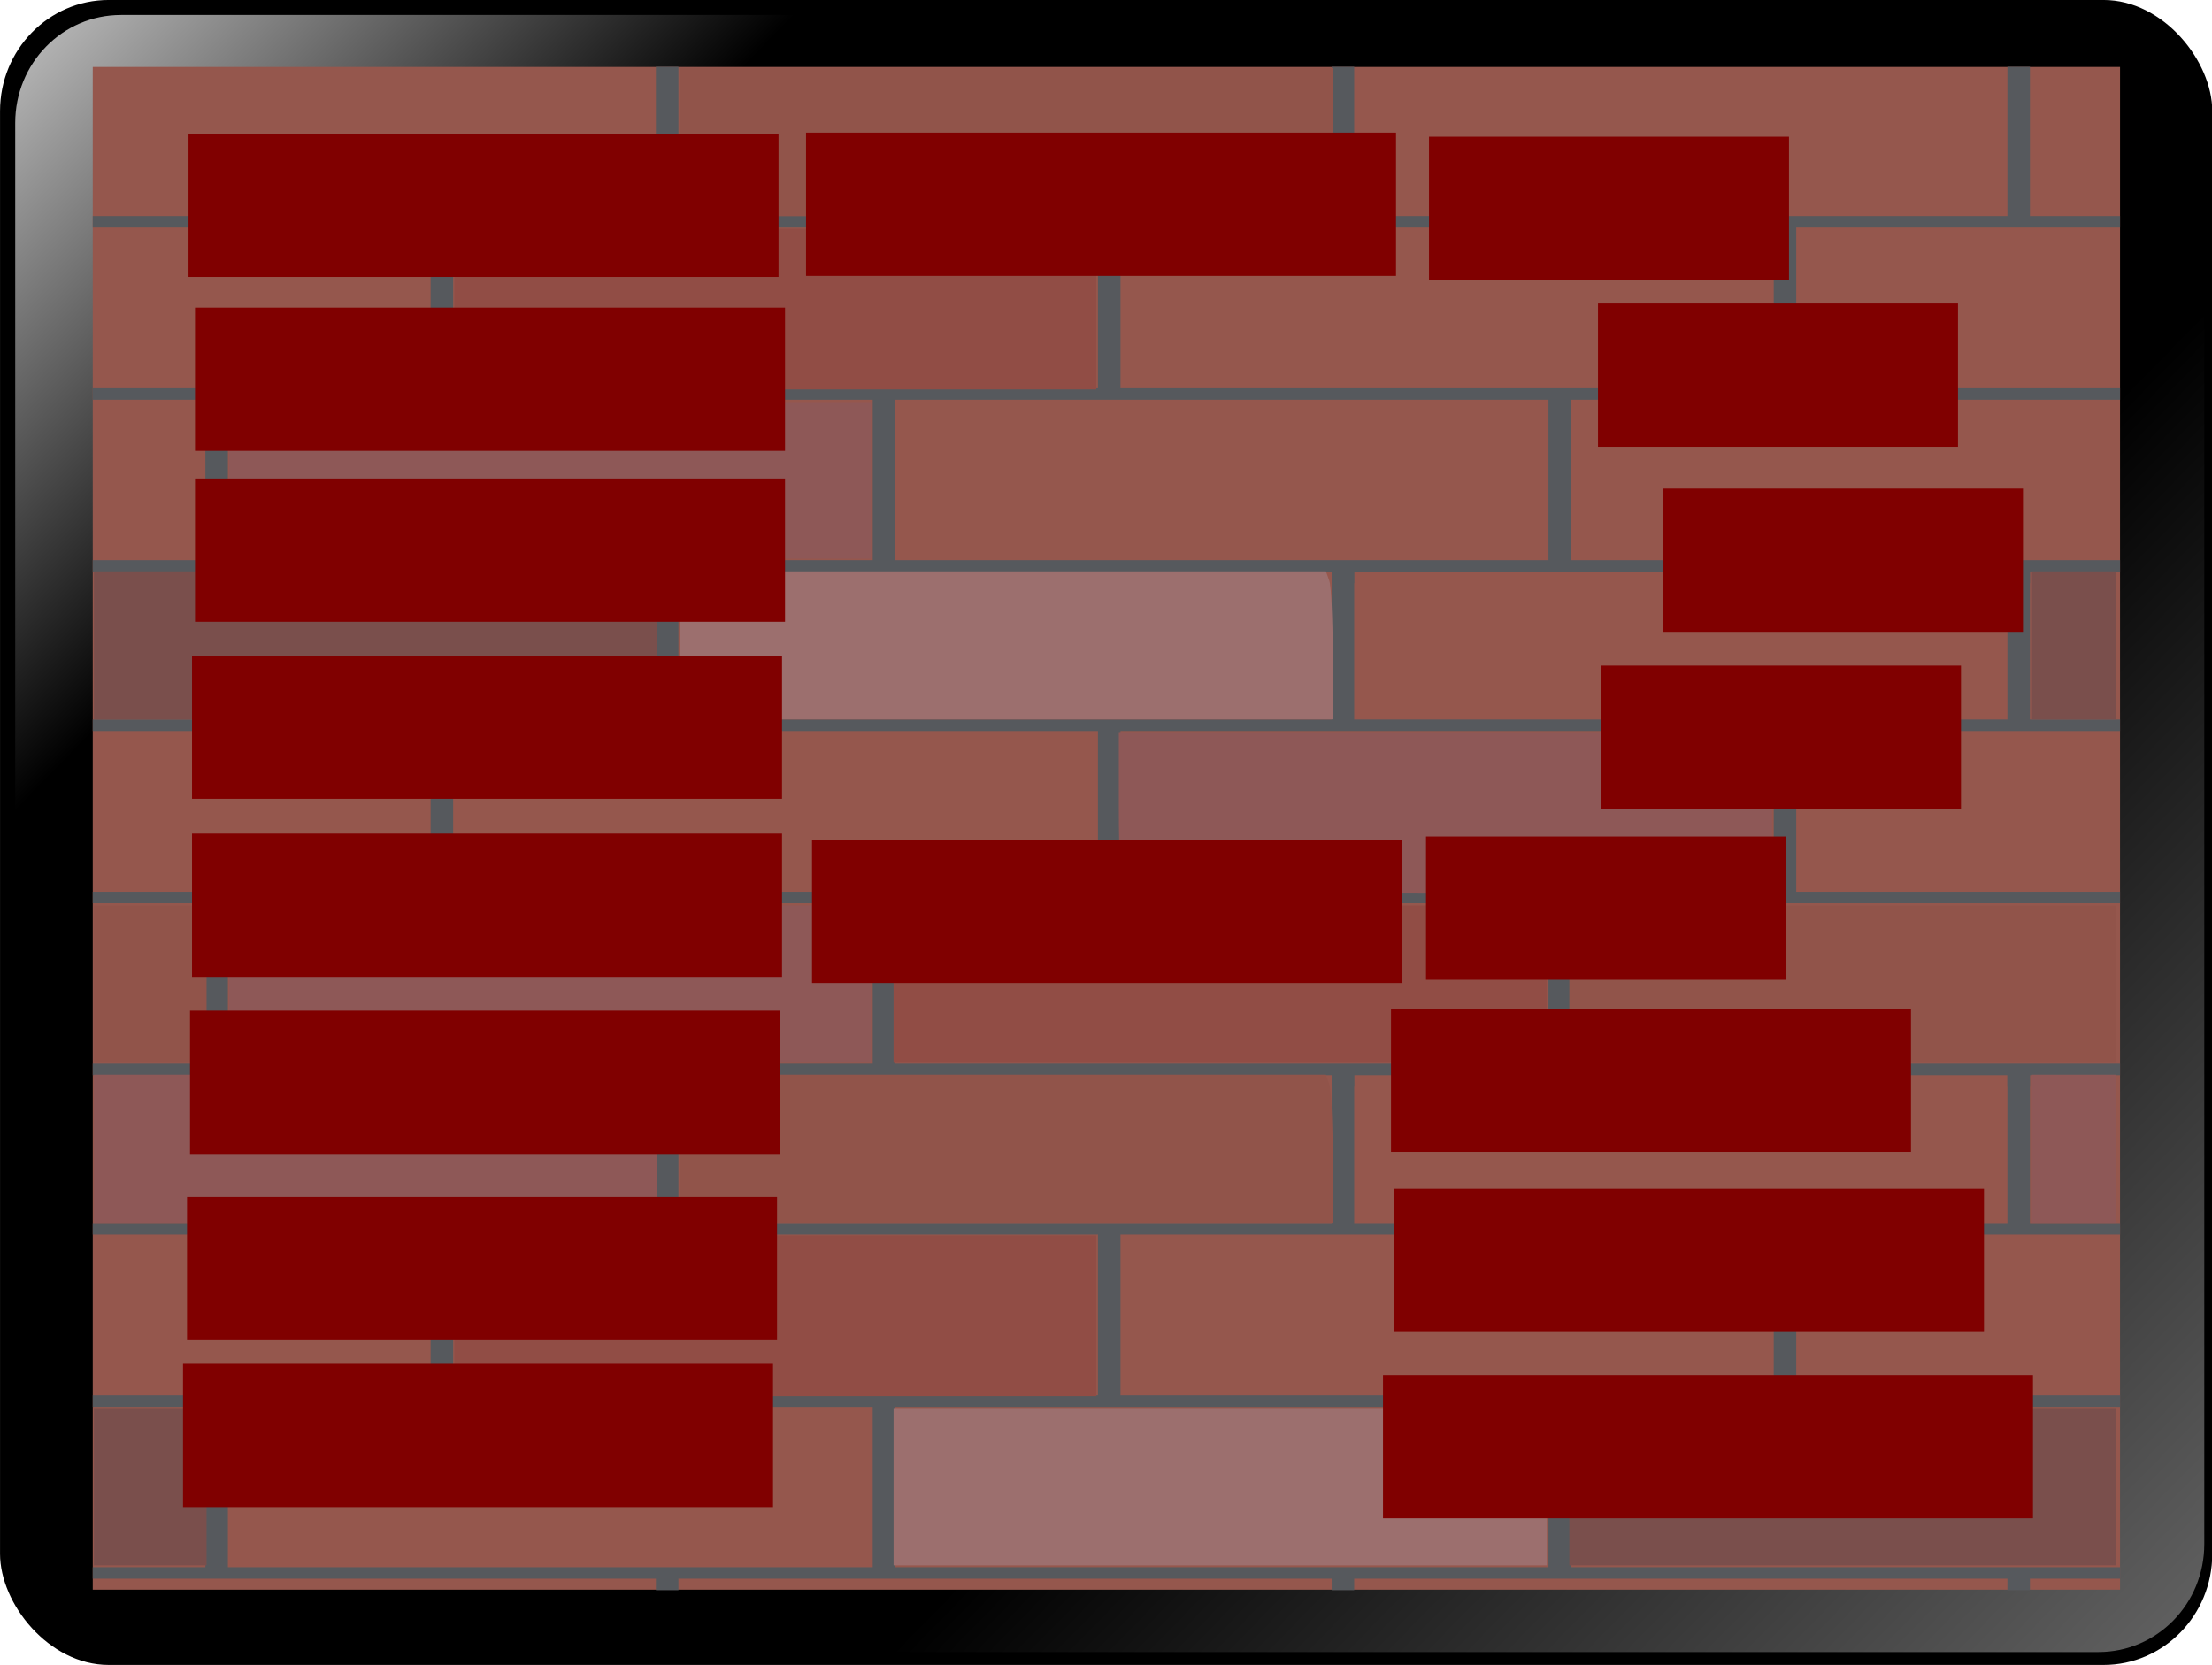 <?xml version="1.0" encoding="UTF-8" standalone="no"?>
<!-- Created with Inkscape (http://www.inkscape.org/) -->

<svg
   xmlns:dc="http://purl.org/dc/elements/1.1/"
   xmlns:cc="http://creativecommons.org/ns#"
   xmlns:rdf="http://www.w3.org/1999/02/22-rdf-syntax-ns#"
   xmlns:svg="http://www.w3.org/2000/svg"
   xmlns="http://www.w3.org/2000/svg"
   xmlns:xlink="http://www.w3.org/1999/xlink"
   xmlns:sodipodi="http://sodipodi.sourceforge.net/DTD/sodipodi-0.dtd"
   xmlns:inkscape="http://www.inkscape.org/namespaces/inkscape"
   width="632.009"
   height="475.81"
   id="svg2"
   version="1.1"
   inkscape:version="0.47pre4 r22446"
   sodipodi:docname="rubrick.svg">
  <sodipodi:namedview
     id="base"
     pagecolor="#ffffff"
     bordercolor="#666666"
     borderopacity="1.0"
     inkscape:pageopacity="0.0"
     inkscape:pageshadow="2"
     inkscape:zoom="0.7292831"
     inkscape:cx="316.00426"
     inkscape:cy="237.90488"
     inkscape:document-units="px"
     inkscape:current-layer="layer1"
     showgrid="false"
     inkscape:window-width="791"
     inkscape:window-height="602"
     inkscape:window-x="304"
     inkscape:window-y="67"
     inkscape:window-maximized="0"
     showguides="true"
     inkscape:guide-bbox="true" />
  <defs
     id="defs4">
    <inkscape:perspective
       id="perspective10"
       inkscape:persp3d-origin="372.04724 : 350.78739 : 1"
       inkscape:vp_z="744.09448 : 526.18109 : 1"
       inkscape:vp_y="0 : 1000 : 0"
       inkscape:vp_x="0 : 526.18109 : 1"
       sodipodi:type="inkscape:persp3d" />
    <linearGradient
       inkscape:collect="always"
       xlink:href="#linearGradient3241"
       id="linearGradient3426"
       gradientUnits="userSpaceOnUse"
       gradientTransform="matrix(0.965,0,0,0.958,13.397,4.033)"
       x1="52.442"
       y1="-23.972"
       x2="161.036"
       y2="165.541" />
    <linearGradient
       inkscape:collect="always"
       xlink:href="#linearGradient3229"
       id="linearGradient3424"
       gradientUnits="userSpaceOnUse"
       gradientTransform="matrix(1.475,0,0,0.953,-61.214,7.101)"
       x1="52.098"
       y1="-99.901"
       x2="212.585"
       y2="148.601" />
    <linearGradient
       inkscape:collect="always"
       xlink:href="#linearGradient3229"
       id="linearGradient3422"
       gradientUnits="userSpaceOnUse"
       gradientTransform="matrix(1.301,0,0,0.935,-26.707,7.665)"
       x1="32.544"
       y1="-99.715"
       x2="214.494"
       y2="148.622" />
    <linearGradient
       inkscape:collect="always"
       xlink:href="#linearGradient3204"
       id="linearGradient3420"
       gradientUnits="userSpaceOnUse"
       gradientTransform="matrix(-0.958,0,0,-0.958,262.005,218.851)"
       x1="-18.128"
       y1="-8.369"
       x2="85.765"
       y2="95.525" />
    <linearGradient
       inkscape:collect="always"
       xlink:href="#linearGradient3204"
       id="linearGradient3418"
       gradientUnits="userSpaceOnUse"
       gradientTransform="matrix(0.958,0,0,0.958,13.246,6.19)"
       x1="10.507"
       y1="20.267"
       x2="58.369"
       y2="68.128" />
    <linearGradient
       inkscape:collect="always"
       xlink:href="#linearGradient2405"
       id="linearGradient3416"
       gradientUnits="userSpaceOnUse"
       gradientTransform="matrix(1.273,0,0,0.971,-25.69,2.693)"
       x1="112.538"
       y1="215.656"
       x2="126.34"
       y2="215.656" />
    <linearGradient
       inkscape:collect="always"
       xlink:href="#linearGradient2415"
       id="linearGradient3414"
       gradientUnits="userSpaceOnUse"
       gradientTransform="matrix(1.684,0,0,1.142,-65.031,-39.401)"
       x1="117.782"
       y1="248.671"
       x2="117.782"
       y2="230.612" />
    <linearGradient
       inkscape:collect="always"
       xlink:href="#linearGradient2415"
       id="linearGradient3376"
       gradientUnits="userSpaceOnUse"
       gradientTransform="matrix(1.684,0,0,1.142,-65.031,-39.401)"
       x1="117.782"
       y1="248.671"
       x2="117.782"
       y2="230.612" />
    <linearGradient
       inkscape:collect="always"
       xlink:href="#linearGradient2405"
       id="linearGradient3372"
       gradientUnits="userSpaceOnUse"
       gradientTransform="matrix(1.273,0,0,0.971,-25.69,2.693)"
       x1="112.538"
       y1="215.656"
       x2="126.34"
       y2="215.656" />
    <linearGradient
       inkscape:collect="always"
       xlink:href="#linearGradient3204"
       id="linearGradient3368"
       gradientUnits="userSpaceOnUse"
       gradientTransform="matrix(0.958,0,0,0.958,13.246,6.19)"
       x1="10.507"
       y1="20.267"
       x2="58.369"
       y2="68.128" />
    <linearGradient
       inkscape:collect="always"
       xlink:href="#linearGradient3204"
       id="linearGradient3365"
       gradientUnits="userSpaceOnUse"
       gradientTransform="matrix(-0.958,0,0,-0.958,262.005,218.851)"
       x1="-18.128"
       y1="-8.369"
       x2="85.765"
       y2="95.525" />
    <linearGradient
       inkscape:collect="always"
       xlink:href="#linearGradient3229"
       id="linearGradient3361"
       gradientUnits="userSpaceOnUse"
       gradientTransform="matrix(1.301,0,0,0.935,-26.707,7.665)"
       x1="32.544"
       y1="-99.715"
       x2="214.494"
       y2="148.622" />
    <linearGradient
       inkscape:collect="always"
       xlink:href="#linearGradient3229"
       id="linearGradient3358"
       gradientUnits="userSpaceOnUse"
       gradientTransform="matrix(1.475,0,0,0.953,-61.214,7.101)"
       x1="52.098"
       y1="-99.901"
       x2="212.585"
       y2="148.601" />
    <linearGradient
       inkscape:collect="always"
       xlink:href="#linearGradient3241"
       id="linearGradient3355"
       gradientUnits="userSpaceOnUse"
       gradientTransform="matrix(0.965,0,0,0.958,13.397,4.033)"
       x1="52.442"
       y1="-23.972"
       x2="161.036"
       y2="165.541" />
    <inkscape:perspective
       sodipodi:type="inkscape:persp3d"
       inkscape:vp_x="0 : 526.18109 : 1"
       inkscape:vp_y="0 : 1000 : 0"
       inkscape:vp_z="744.09448 : 526.18109 : 1"
       inkscape:persp3d-origin="372.04724 : 350.78739 : 1"
       id="perspective10-2" />
    <linearGradient
       inkscape:collect="always"
       id="linearGradient2405">
      <stop
         style="stop-color: rgb(255, 255, 255); stop-opacity: 1;"
         offset="0"
         id="stop2407" />
      <stop
         style="stop-color: rgb(255, 255, 255); stop-opacity: 0;"
         offset="1"
         id="stop2409" />
    </linearGradient>
    <linearGradient
       inkscape:collect="always"
       id="linearGradient2415">
      <stop
         style="stop-color: rgb(255, 255, 255); stop-opacity: 1;"
         offset="0"
         id="stop2417" />
      <stop
         style="stop-color: rgb(255, 255, 255); stop-opacity: 0;"
         offset="1"
         id="stop2419" />
    </linearGradient>
    <linearGradient
       inkscape:collect="always"
       id="linearGradient3204">
      <stop
         style="stop-color: rgb(255, 255, 255); stop-opacity: 1;"
         offset="0"
         id="stop3206" />
      <stop
         style="stop-color: rgb(255, 255, 255); stop-opacity: 0;"
         offset="1"
         id="stop3208" />
    </linearGradient>
    <linearGradient
       inkscape:collect="always"
       id="linearGradient3229">
      <stop
         style="stop-color: rgb(255, 255, 255); stop-opacity: 1;"
         offset="0"
         id="stop3231" />
      <stop
         style="stop-color: rgb(255, 255, 255); stop-opacity: 0;"
         offset="1"
         id="stop3233" />
    </linearGradient>
    <linearGradient
       inkscape:collect="always"
       id="linearGradient3241">
      <stop
         style="stop-color: rgb(255, 255, 255); stop-opacity: 1;"
         offset="0"
         id="stop3243" />
      <stop
         style="stop-color: rgb(255, 255, 255); stop-opacity: 0;"
         offset="1"
         id="stop3245" />
    </linearGradient>
    <inkscape:perspective
       sodipodi:type="inkscape:persp3d"
       inkscape:vp_x="0 : 526.18109 : 1"
       inkscape:vp_y="0 : 1000 : 0"
       inkscape:vp_z="744.09448 : 526.18109 : 1"
       inkscape:persp3d-origin="372.04724 : 350.78739 : 1"
       id="perspective6531" />
    <filter
       id="filter3212"
       inkscape:label="Pencil"
       x="0"
       y="0"
       width="1"
       height="1"
       inkscape:menu="Image effects"
       inkscape:menu-tooltip="Detect color edges and retrace them in grayscale"
       color-interpolation-filters="sRGB">
      <feConvolveMatrix
         id="feConvolveMatrix3214"
         bias="0"
         result="result0"
         preserveAlpha="true"
         targetY="1"
         targetX="1"
         divisor="1"
         in="SourceGraphic"
         kernelMatrix="1 1 1 1 -8 1 1 1 1"
         order="3 3" />
      <feColorMatrix
         id="feColorMatrix3216"
         values="-0.15 -0.3 -0.05 0 1 -0.15 -0.3 -0.05 0 1 -0.15 -0.3 -0.05 0 1 0 0 0 1 0"
         result="result3" />
    </filter>
    <inkscape:perspective
       id="perspective3282"
       inkscape:persp3d-origin="0.5 : 0.33333333 : 1"
       inkscape:vp_z="1 : 0.5 : 1"
       inkscape:vp_y="0 : 1000 : 0"
       inkscape:vp_x="0 : 0.5 : 1"
       sodipodi:type="inkscape:persp3d" />
    <inkscape:perspective
       id="perspective3282-6"
       inkscape:persp3d-origin="0.5 : 0.33333333 : 1"
       inkscape:vp_z="1 : 0.5 : 1"
       inkscape:vp_y="0 : 1000 : 0"
       inkscape:vp_x="0 : 0.5 : 1"
       sodipodi:type="inkscape:persp3d" />
    <inkscape:perspective
       id="perspective3313"
       inkscape:persp3d-origin="0.5 : 0.33333333 : 1"
       inkscape:vp_z="1 : 0.5 : 1"
       inkscape:vp_y="0 : 1000 : 0"
       inkscape:vp_x="0 : 0.5 : 1"
       sodipodi:type="inkscape:persp3d" />
    <inkscape:perspective
       id="perspective3313-5"
       inkscape:persp3d-origin="0.5 : 0.33333333 : 1"
       inkscape:vp_z="1 : 0.5 : 1"
       inkscape:vp_y="0 : 1000 : 0"
       inkscape:vp_x="0 : 0.5 : 1"
       sodipodi:type="inkscape:persp3d" />
    <inkscape:perspective
       id="perspective3313-55"
       inkscape:persp3d-origin="0.5 : 0.33333333 : 1"
       inkscape:vp_z="1 : 0.5 : 1"
       inkscape:vp_y="0 : 1000 : 0"
       inkscape:vp_x="0 : 0.5 : 1"
       sodipodi:type="inkscape:persp3d" />
    <inkscape:perspective
       id="perspective3313-8"
       inkscape:persp3d-origin="0.5 : 0.33333333 : 1"
       inkscape:vp_z="1 : 0.5 : 1"
       inkscape:vp_y="0 : 1000 : 0"
       inkscape:vp_x="0 : 0.5 : 1"
       sodipodi:type="inkscape:persp3d" />
    <inkscape:perspective
       id="perspective3313-52"
       inkscape:persp3d-origin="0.5 : 0.33333333 : 1"
       inkscape:vp_z="1 : 0.5 : 1"
       inkscape:vp_y="0 : 1000 : 0"
       inkscape:vp_x="0 : 0.5 : 1"
       sodipodi:type="inkscape:persp3d" />
    <inkscape:perspective
       id="perspective3313-2"
       inkscape:persp3d-origin="0.5 : 0.33333333 : 1"
       inkscape:vp_z="1 : 0.5 : 1"
       inkscape:vp_y="0 : 1000 : 0"
       inkscape:vp_x="0 : 0.5 : 1"
       sodipodi:type="inkscape:persp3d" />
    <inkscape:perspective
       id="perspective3313-0"
       inkscape:persp3d-origin="0.5 : 0.33333333 : 1"
       inkscape:vp_z="1 : 0.5 : 1"
       inkscape:vp_y="0 : 1000 : 0"
       inkscape:vp_x="0 : 0.5 : 1"
       sodipodi:type="inkscape:persp3d" />
    <inkscape:perspective
       id="perspective3389"
       inkscape:persp3d-origin="0.5 : 0.33333333 : 1"
       inkscape:vp_z="1 : 0.5 : 1"
       inkscape:vp_y="0 : 1000 : 0"
       inkscape:vp_x="0 : 0.5 : 1"
       sodipodi:type="inkscape:persp3d" />
    <inkscape:perspective
       id="perspective3389-3"
       inkscape:persp3d-origin="0.5 : 0.33333333 : 1"
       inkscape:vp_z="1 : 0.5 : 1"
       inkscape:vp_y="0 : 1000 : 0"
       inkscape:vp_x="0 : 0.5 : 1"
       sodipodi:type="inkscape:persp3d" />
    <inkscape:perspective
       id="perspective3389-4"
       inkscape:persp3d-origin="0.5 : 0.33333333 : 1"
       inkscape:vp_z="1 : 0.5 : 1"
       inkscape:vp_y="0 : 1000 : 0"
       inkscape:vp_x="0 : 0.5 : 1"
       sodipodi:type="inkscape:persp3d" />
    <inkscape:perspective
       id="perspective3389-7"
       inkscape:persp3d-origin="0.5 : 0.33333333 : 1"
       inkscape:vp_z="1 : 0.5 : 1"
       inkscape:vp_y="0 : 1000 : 0"
       inkscape:vp_x="0 : 0.5 : 1"
       sodipodi:type="inkscape:persp3d" />
    <inkscape:perspective
       id="perspective3438"
       inkscape:persp3d-origin="0.5 : 0.33333333 : 1"
       inkscape:vp_z="1 : 0.5 : 1"
       inkscape:vp_y="0 : 1000 : 0"
       inkscape:vp_x="0 : 0.5 : 1"
       sodipodi:type="inkscape:persp3d" />
    <inkscape:perspective
       id="perspective3460"
       inkscape:persp3d-origin="0.5 : 0.33333333 : 1"
       inkscape:vp_z="1 : 0.5 : 1"
       inkscape:vp_y="0 : 1000 : 0"
       inkscape:vp_x="0 : 0.5 : 1"
       sodipodi:type="inkscape:persp3d" />
    <inkscape:perspective
       id="perspective3482"
       inkscape:persp3d-origin="0.5 : 0.33333333 : 1"
       inkscape:vp_z="1 : 0.5 : 1"
       inkscape:vp_y="0 : 1000 : 0"
       inkscape:vp_x="0 : 0.5 : 1"
       sodipodi:type="inkscape:persp3d" />
    <inkscape:perspective
       id="perspective3482-7"
       inkscape:persp3d-origin="0.5 : 0.33333333 : 1"
       inkscape:vp_z="1 : 0.5 : 1"
       inkscape:vp_y="0 : 1000 : 0"
       inkscape:vp_x="0 : 0.5 : 1"
       sodipodi:type="inkscape:persp3d" />
    <linearGradient
       inkscape:collect="always"
       xlink:href="#linearGradient3204"
       id="linearGradient3540"
       gradientUnits="userSpaceOnUse"
       gradientTransform="matrix(0.958,0,0,0.958,3.974,-7.735)"
       x1="10.507"
       y1="20.267"
       x2="58.369"
       y2="68.128" />
    <linearGradient
       inkscape:collect="always"
       xlink:href="#linearGradient3204"
       id="linearGradient3542"
       gradientUnits="userSpaceOnUse"
       gradientTransform="matrix(-0.958,0,0,-0.958,252.734,204.926)"
       x1="-18.128"
       y1="-8.369"
       x2="85.765"
       y2="95.525" />
    <linearGradient
       inkscape:collect="always"
       xlink:href="#linearGradient3229"
       id="linearGradient3544"
       gradientUnits="userSpaceOnUse"
       gradientTransform="matrix(1.301,0,0,0.935,-35.979,-6.259)"
       x1="32.544"
       y1="-99.715"
       x2="214.494"
       y2="148.622" />
    <linearGradient
       inkscape:collect="always"
       xlink:href="#linearGradient3229"
       id="linearGradient3546"
       gradientUnits="userSpaceOnUse"
       gradientTransform="matrix(1.475,0,0,0.953,-70.486,-6.824)"
       x1="52.098"
       y1="-99.901"
       x2="212.585"
       y2="148.601" />
    <linearGradient
       inkscape:collect="always"
       xlink:href="#linearGradient3241"
       id="linearGradient3548"
       gradientUnits="userSpaceOnUse"
       gradientTransform="matrix(0.965,0,0,0.958,4.126,-9.892)"
       x1="52.442"
       y1="-23.972"
       x2="161.036"
       y2="165.541" />
  </defs>
  <g
     id="layer1"
     inkscape:groupmode="layer"
     inkscape:label="Layer 1"
     transform="translate(-54.439,-214.813)">
    <g
       transform="matrix(2.911,0,0,2.974,-2.123,159.764)"
       id="g2912"
       style="display:inline">
      <g
         id="layer5"
         inkscape:label="Shadow"
         style="display:inline" />
      <g
         id="layer4"
         inkscape:label="Tela"
         style="display:inline">
        <rect
           style="fill:#000000;fill-opacity:1;stroke:none;display:inline"
           id="rect2383"
           width="217.135"
           height="159.975"
           x="19.433"
           y="18.508"
           rx="10.669"
           ry="10.669" />
        <path
           style="opacity:0.9;fill:url(#linearGradient3540);fill-opacity:1;stroke:none;display:inline"
           d="m 31.304,19.946 190.517,0 c 5.751,0 10.381,4.63 10.381,10.381 L 31.304,175.608 c -5.751,0 -10.381,-4.63 -10.381,-10.381 l 0,-134.898 c 0,-5.751 4.63,-10.381 10.381,-10.381 z"
           id="rect3202"
           sodipodi:nodetypes="ccccccc" />
        <path
           style="opacity:0.6;fill:url(#linearGradient3542);fill-opacity:1;stroke:none;display:inline"
           d="m 225.404,177.245 -190.517,0 c -5.751,0 -10.381,-4.63 -10.381,-10.381 L 225.404,21.584 c 5.751,0 10.381,4.63 10.381,10.381 l 0,134.898 c 0,5.751 -4.63,10.381 -10.381,10.381 z"
           id="rect3214"
           sodipodi:nodetypes="ccccccc" />
        <rect
           ry="9.102"
           rx="9.546"
           y="28.702"
           x="30.865"
           height="136.481"
           width="194.269"
           id="rect3200"
           style="fill:#000000;fill-opacity:1;stroke:none;display:inline" />
        <path
           style="fill:url(#linearGradient3544);fill-opacity:1;stroke:none;display:inline"
           d="m 165.06,29.331 36.688,0 -98.08,133.309 -42.213,0 L 165.06,29.331 z"
           id="rect3224"
           sodipodi:nodetypes="ccccc" />
        <path
           sodipodi:nodetypes="ccccc"
           id="path3227"
           d="m 205.482,29.421 9.488,0 -93.186,135.762 -13.404,0 97.101,-135.762 z"
           style="fill:url(#linearGradient3546);fill-opacity:1;stroke:none;display:inline" />
        <rect
           style="fill:url(#linearGradient3548);fill-opacity:1;stroke:none;display:inline"
           id="rect3239"
           width="191.613"
           height="133.605"
           x="31.834"
           y="29.421"
           rx="9.415"
           ry="8.91" />
      </g>
    </g>
    <g
       inkscape:label="Layer 1"
       id="layer1-9"
       transform="matrix(6.436,0,0,4.726,-1864.518,-2417.789)">
      <g
         id="g4956"
         transform="matrix(1,0,0,1.023,288.479,550.814)"
         style="filter:url(#filter3212)">
        <rect
           transform="scale(1,-1)"
           y="-100.049"
           x="13.798"
           height="90"
           width="90"
           id="rect9591"
           style="fill:#95574d;fill-opacity:1;fill-rule:nonzero;stroke:none" />
        <g
           transform="matrix(1,0,0,0.93,42.426,32.916)"
           id="g3070">
          <path
             id="path9605"
             d="m -3.628,8.218 0,-0.73 -25,0 0,-0.73 5,0 0,-10.194 -5,0 0,-0.73 15,0 0,-10.217 -15,0 0,-0.73 25,0 0,-9.487 1,0 0,9.487 29,0 0,-9.487 1,0 0,9.487 29,0 0,-9.487 1,0 0,9.487 4,0 0,0.73 -14.375,0 0,10.217 14.375,0 0,0.73 -24.375,0 0,10.194 24.375,0 0,0.73 -4,0 0,0.73 -1,0 0,-0.73 -29,0 0,0.73 -1,0 0,-0.73 -29,0 0,0.73 -1,0 z m -19,-1.46 28.625,0 0,-10.194 -28.625,0 0,10.194 z m 29.625,0 29,0 0,-10.194 -29,0 0,10.194 z m -19.625,-10.924 28.625,0 0,-10.217 -28.625,0 0,10.217 z m 29.625,0 29,0 0,-10.217 -29,0 0,10.217 z"
             style="fill:#56595d;fill-opacity:1;fill-rule:nonzero;stroke:none" />
          <path
             style="fill:#56595d;fill-opacity:1;fill-rule:nonzero;stroke:none"
             d="m -3.628,40.218 0,-0.73 -25,0 0,-0.73 5,0 0,-10.194 -5,0 0,-0.73 15,0 0,-10.217 -15,0 0,-0.73 25,0 0,-9.487 1,0 0,9.487 29,0 0,-9.487 1,0 0,9.487 29,0 0,-9.487 1,0 0,9.487 4,0 0,0.73 -14.375,0 0,10.217 14.375,0 0,0.73 -24.375,0 0,10.194 24.375,0 0,0.73 -4,0 0,0.73 -1,0 0,-0.73 -29,0 0,0.73 -1,0 0,-0.73 -29,0 0,0.73 -1,0 z m -19,-1.46 28.625,0 0,-10.194 -28.625,0 0,10.194 z m 29.625,0 29,0 0,-10.194 -29,0 0,10.194 z m -19.625,-10.924 28.625,0 0,-10.217 -28.625,0 0,10.217 z m 29.625,0 29,0 0,-10.217 -29,0 0,10.217 z"
             id="path3066" />
          <path
             id="path3068"
             d="m -3.628,72.218 0,-0.73 -25,0 0,-0.73 5,0 0,-10.194 -5,0 0,-0.73 15,0 0,-10.217 -15,0 0,-0.73 25,0 0,-9.487 1,0 0,9.487 29,0 0,-9.487 1,0 0,9.487 29,0 0,-9.487 1,0 0,9.487 4,0 0,0.73 -14.375,0 0,10.217 14.375,0 0,0.73 -24.375,0 0,10.194 24.375,0 0,0.73 -4,0 0,0.73 -1,0 0,-0.73 -29,0 0,0.73 -1,0 0,-0.73 -29,0 0,0.73 -1,0 z m -19,-1.46 28.625,0 0,-10.194 -28.625,0 0,10.194 z m 29.625,0 29,0 0,-10.194 -29,0 0,10.194 z m -19.625,-10.924 28.625,0 0,-10.217 -28.625,0 0,10.217 z m 29.625,0 29,0 0,-10.217 -29,0 0,10.217 z"
             style="fill:#56595d;fill-opacity:1;fill-rule:nonzero;stroke:none" />
        </g>
        <path
           id="path3075"
           d="m 29.85,24.361 0,-4.75 14.25,0 14.25,0 0,4.75 0,4.75 -14.25,0 -14.25,0 0,-4.75 z"
           style="fill:#914d45;fill-opacity:1;fill-rule:nonzero;stroke:none;stroke-width:1;marker:none;visibility:visible;display:inline;overflow:visible" />
        <path
           id="path3077"
           d="m 29.85,83.861 0,-4.75 14.25,0 14.25,0 0,4.75 0,4.75 -14.25,0 -14.25,0 0,-4.75 z"
           style="fill:#914d45;fill-opacity:1;fill-rule:nonzero;stroke:none;stroke-width:1;marker:none;visibility:visible;display:inline;overflow:visible" />
        <path
           id="path3079"
           d="m 49.35,64.236 0,-4.625 14.5,0 14.5,0 0,4.625 0,4.625 -14.5,0 -14.5,0 0,-4.625 z"
           style="fill:#914d45;fill-opacity:1;fill-rule:nonzero;stroke:none;stroke-width:1;marker:none;visibility:visible;display:inline;overflow:visible" />
        <path
           id="path3081"
           d="m 39.85,44.236 0,-4.375 14.346,0 14.346,0 0.151,0.562 c 0.083,0.309 0.152,2.278 0.154,4.375 l 0.003,3.812 -14.5,0 -14.5,0 0,-4.375 z"
           style="fill:#9c6f6e;fill-opacity:1;fill-rule:nonzero;stroke:none;stroke-width:1;marker:none;visibility:visible;display:inline;overflow:visible" />
        <path
           id="path3083"
           d="m 49.35,93.986 0,-4.625 14.5,0 14.5,0 0,4.625 0,4.625 -14.5,0 -14.5,0 0,-4.625 z"
           style="fill:#9c6f6e;fill-opacity:1;fill-rule:nonzero;stroke:none;stroke-width:1;marker:none;visibility:visible;display:inline;overflow:visible" />
        <path
           id="path3085"
           d="m 19.85,34.486 0,-4.625 14.25,0 14.25,0 0,4.625 0,4.625 -14.25,0 -14.25,0 0,-4.625 z"
           style="fill:#8e5857;fill-opacity:1;fill-rule:nonzero;stroke:none;stroke-width:1;marker:none;visibility:visible;display:inline;overflow:visible" />
        <path
           id="path3087"
           d="m 19.85,64.236 0,-4.625 14.25,0 14.25,0 0,4.625 0,4.625 -14.25,0 -14.25,0 0,-4.625 z"
           style="fill:#8e5857;fill-opacity:1;fill-rule:nonzero;stroke:none;stroke-width:1;marker:none;visibility:visible;display:inline;overflow:visible" />
        <path
           id="path3089"
           d="m 59.517,58.694 c -0.092,-0.092 -0.167,-2.229 -0.167,-4.75 l 0,-4.583 14.5,0 14.5,0 0,4.75 0,4.75 -14.333,0 c -7.883,0 -14.408,-0.075 -14.5,-0.167 l 5e-6,-5e-6 z"
           style="fill:#8e5857;fill-opacity:1;fill-rule:nonzero;stroke:none;stroke-width:1;marker:none;visibility:visible;display:inline;overflow:visible" />
        <path
           id="path3091"
           d="m 99.85,73.986 0,-4.375 1.875,0 1.875,0 0,4.375 0,4.375 -1.875,0 -1.875,0 0,-4.375 z"
           style="fill:#8e5857;fill-opacity:1;fill-rule:nonzero;stroke:none;stroke-width:1;marker:none;visibility:visible;display:inline;overflow:visible" />
        <path
           id="path3093"
           d="m 13.85,73.986 0,-4.375 12.346,0 12.346,0 0.151,0.562 c 0.083,0.309 0.152,2.278 0.154,4.375 l 0.003,3.812 -12.5,0 -12.5,0 0,-4.375 z"
           style="fill:#8e5857;fill-opacity:1;fill-rule:nonzero;stroke:none;stroke-width:1;marker:none;visibility:visible;display:inline;overflow:visible" />
        <path
           id="path3095"
           d="m 13.85,44.236 0,-4.375 12.346,0 12.346,0 0.151,0.562 c 0.083,0.309 0.152,2.278 0.154,4.375 l 0.003,3.812 -12.5,0 -12.5,0 0,-4.375 z"
           style="fill:#7a4f4c;fill-opacity:1;fill-rule:nonzero;stroke:none;stroke-width:1;marker:none;visibility:visible;display:inline;overflow:visible" />
        <path
           id="path3097"
           d="m 99.85,44.236 0,-4.375 1.875,0 1.875,0 0,4.375 0,4.375 -1.875,0 -1.875,0 0,-4.375 z"
           style="fill:#7a4f4c;fill-opacity:1;fill-rule:nonzero;stroke:none;stroke-width:1;marker:none;visibility:visible;display:inline;overflow:visible" />
        <path
           id="path3099"
           d="m 79.35,93.986 0,-4.625 12.125,0 12.125,0 0,4.625 0,4.625 -12.125,0 -12.125,0 0,-4.625 z"
           style="fill:#7a4f4c;fill-opacity:1;fill-rule:nonzero;stroke:none;stroke-width:1;marker:none;visibility:visible;display:inline;overflow:visible" />
        <path
           id="path3101"
           d="m 13.85,93.986 0,-4.625 2.5,0 2.5,0 0,4.625 0,4.625 -2.5,0 -2.5,0 0,-4.625 z"
           style="fill:#7a4f4c;fill-opacity:1;fill-rule:nonzero;stroke:none;stroke-width:1;marker:none;visibility:visible;display:inline;overflow:visible" />
        <path
           id="path3103"
           d="m 39.85,14.486 0,-4.375 14.5,0 14.5,0 0,4.375 0,4.375 -14.5,0 -14.5,0 0,-4.375 z"
           style="fill:#91544a;fill-opacity:1;fill-rule:nonzero;stroke:none;stroke-width:1;marker:none;visibility:visible;display:inline;overflow:visible" />
        <path
           id="path3105"
           d="m 39.85,73.986 0,-4.375 14.346,0 14.346,0 0.151,0.562 c 0.083,0.309 0.152,2.278 0.154,4.375 l 0.003,3.812 -14.5,0 -14.5,0 0,-4.375 z"
           style="fill:#91544a;fill-opacity:1;fill-rule:nonzero;stroke:none;stroke-width:1;marker:none;visibility:visible;display:inline;overflow:visible" />
        <path
           id="path3107"
           d="m 79.35,64.236 0,-4.625 12.125,0 12.125,0 0,4.625 0,4.625 -12.125,0 -12.125,0 0,-4.625 z"
           style="fill:#91544a;fill-opacity:1;fill-rule:nonzero;stroke:none;stroke-width:1;marker:none;visibility:visible;display:inline;overflow:visible" />
        <path
           id="path3109"
           d="m 13.85,64.236 0,-4.625 2.5,0 2.5,0 0,4.625 0,4.625 -2.5,0 -2.5,0 0,-4.625 z"
           style="fill:#91544a;fill-opacity:1;fill-rule:nonzero;stroke:none;stroke-width:1;marker:none;visibility:visible;display:inline;overflow:visible" />
      </g>
    </g>
    <path
       style="fill:#800000"
       d="m 108.301,273.472 0,-20.47 84.286,0 84.286,0 0,20.47 0,20.47 -84.286,0 -84.286,0 0,-20.47 z"
       id="path3272" />
    <path
       style="fill:#800000"
       d="m 284.73,273.179 0,-20.47 84.286,0 84.286,0 0,20.47 0,20.47 -84.286,0 -84.286,0 0,-20.47 z"
       id="path3272-4" />
    <path
       style="fill:#800000"
       d="m 462.73,274.349 0,-20.47 51.429,0 51.429,0 0,20.47 0,20.47 -51.429,0 -51.429,0 0,-20.47 z"
       id="path3272-3" />
    <path
       style="fill:#800000"
       d="m 110.158,323.184 0,-20.47 84.286,0 84.286,0 0,20.47 0,20.47 -84.286,0 -84.286,0 0,-20.47 z"
       id="path3272-1" />
    <path
       style="fill:#800000"
       d="m 110.158,372.02 0,-20.47 84.286,0 84.286,0 0,20.47 0,20.47 -84.286,0 -84.286,0 0,-20.47 z"
       id="path3272-41" />
    <path
       style="fill:#800000"
       d="m 109.301,422.61 0,-20.47 84.286,0 84.286,0 0,20.47 0,20.47 -84.286,0 -84.286,0 0,-20.47 z"
       id="path3272-49" />
    <path
       style="fill:#800000"
       d="m 109.301,473.492 0,-20.47 84.286,0 84.286,0 0,20.47 0,20.47 -84.286,0 -84.286,0 0,-20.47 z"
       id="path3272-38" />
    <path
       style="fill:#800000"
       d="m 108.73,524.082 0,-20.47 84.286,0 84.286,0 0,20.47 0,20.47 -84.286,0 -84.286,0 0,-20.47 z"
       id="path3272-2" />
    <path
       style="fill:#800000"
       d="m 107.873,577.304 0,-20.47 84.286,0 84.286,0 0,20.47 0,20.47 -84.286,0 -84.286,0 0,-20.47 z"
       id="path3272-7" />
    <path
       style="fill:#800000"
       d="m 106.73,624.97 0,-20.47 84.286,0 84.286,0 0,20.47 0,20.47 -84.286,0 -84.286,0 0,-20.47 z"
       id="path3272-34" />
    <path
       style="fill:#800000"
       d="m 511.015,322.015 0,-20.47 51.429,0 51.429,0 0,20.47 0,20.47 -51.429,0 -51.429,0 0,-20.47 z"
       id="path3272-3-3" />
    <path
       style="fill:#800000"
       d="m 529.587,374.897 0,-20.47 51.429,0 51.429,0 0,20.47 0,20.47 -51.429,0 -51.429,0 0,-20.47 z"
       id="path3272-3-4"
       inkscape:transform-center-y="-84.804059" />
    <path
       style="fill:#800000"
       d="m 511.873,425.487 0,-20.47 51.429,0 51.429,0 0,20.47 0,20.47 -51.429,0 -51.429,0 0,-20.47 z"
       id="path3272-3-39"
       inkscape:transform-center-y="-43.864164" />
    <path
       style="fill:#800000"
       d="m 461.873,474.322 0,-20.47 51.429,0 51.429,0 0,20.47 0,20.47 -51.429,0 -51.429,0 0,-20.47 z"
       id="path3272-3-2" />
    <path
       style="fill:#800000"
       d="m 286.444,475.247 0,-20.47 84.286,0 84.286,0 0,20.47 0,20.47 -84.286,0 -84.286,0 0,-20.47 z"
       id="path3272-2-5" />
    <path
       style="fill:#800000"
       d="m 451.873,523.497 0,-20.47 74.286,0 74.286,0 0,20.47 0,20.47 -74.286,0 -74.286,0 0,-20.47 z"
       id="path3272-7-6" />
    <path
       style="fill:#800000"
       d="m 452.73,574.965 0,-20.47 84.286,0 84.286,0 0,20.47 0,20.47 -84.286,0 -84.286,0 0,-20.47 z"
       id="path3272-7-6-5" />
    <path
       style="fill:#800000"
       d="m 449.587,628.187 0,-20.47 92.857,0 92.857,0 0,20.47 0,20.47 -92.857,0 -92.857,0 0,-20.47 z"
       id="path3272-7-6-1" />
  </g>
</svg>
